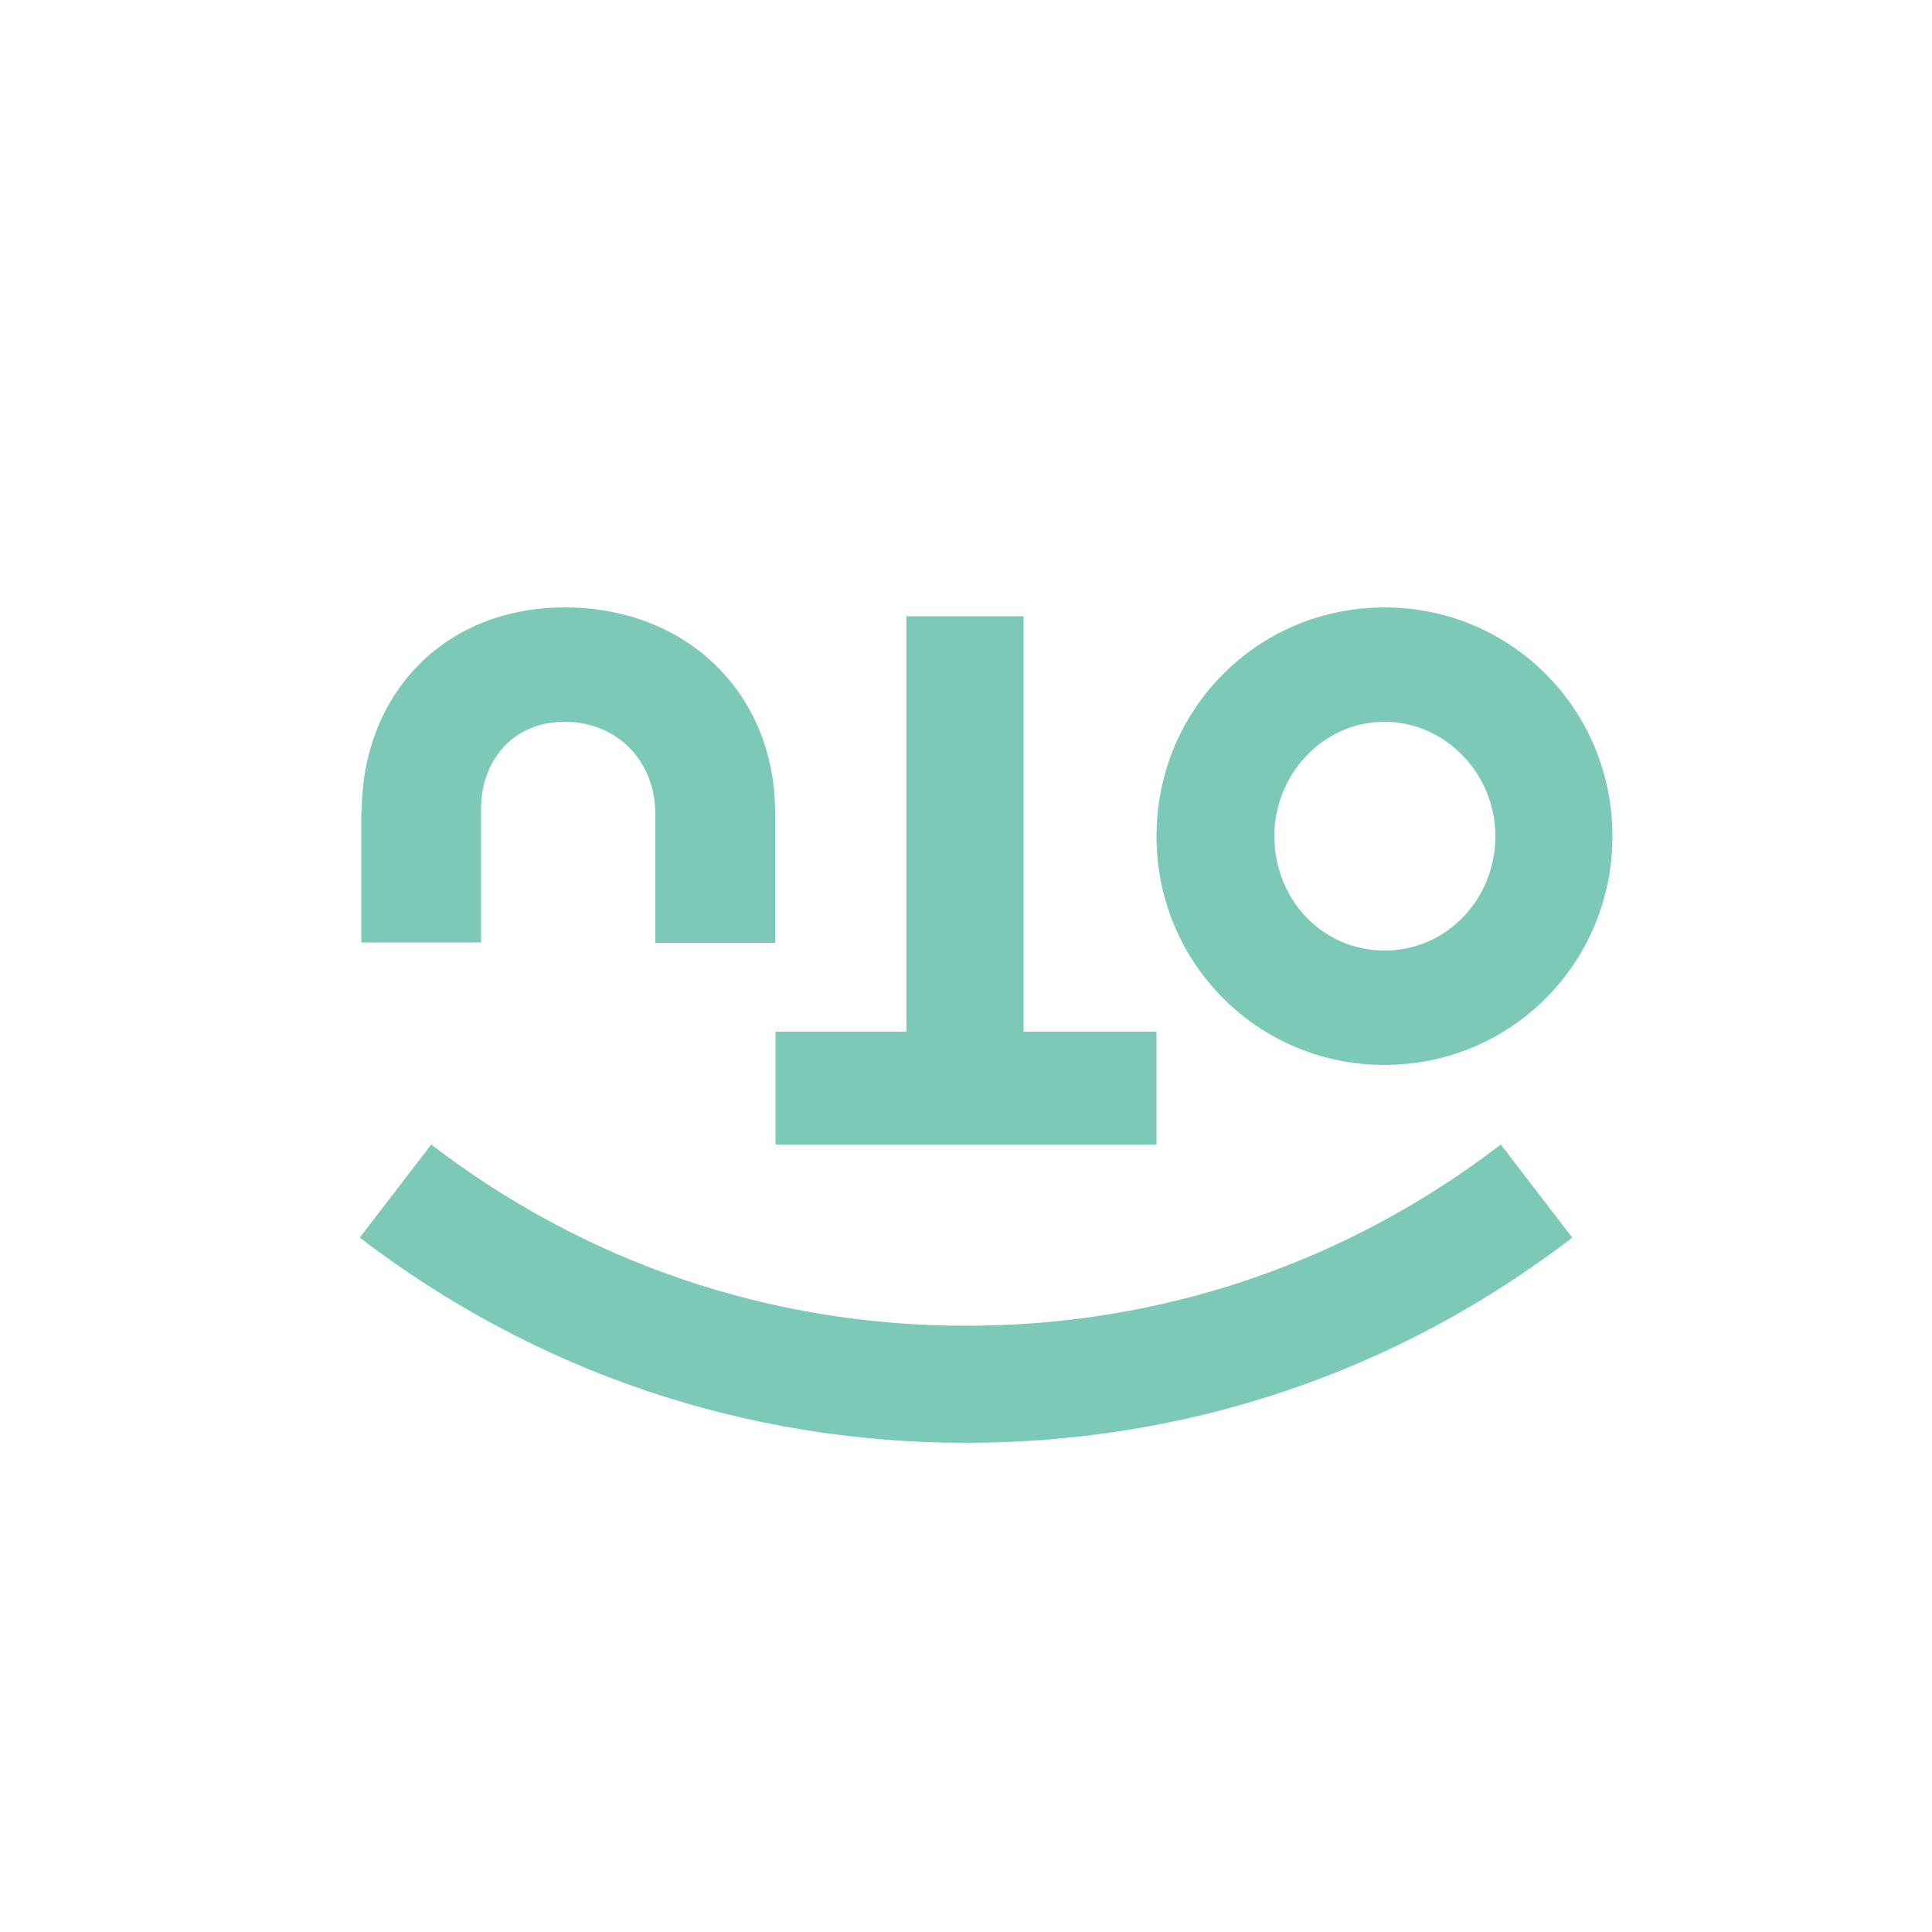 <?xml version="1.0" encoding="UTF-8"?>
<svg id="Livello_1" data-name="Livello 1" xmlns="http://www.w3.org/2000/svg" version="1.1" viewBox="0 0 500 500">
  <defs>
    <style>
      .cls-1 {
        fill: #7dc9b8;
      }

      .cls-1, .cls-2 {
        stroke-width: 0px;
      }

      .cls-2 {
        fill: #fff;
      }

      .sorriso {
        transition: d 0.3s ease; /* Animazione morbida sul path */
      }

      /* Animazione per far sorridere */
      .sorriso.sorridente {
        d: path("M250,373.4c-57.3,0-111.5-18.4-156.9-53.1l18.5-24.1c40,30.7,87.9,46.9,138.4,46.9s98.4-16.2,138.4-46.9l18.5,24.1c-45.3,34.8-99.6,53.1-156.9,53.1Z");
      }

      /* Animazione per fare il sorriso triste */
      .sorriso.triste {
        d: path("M250,373.4c-57.3,0-111.5-18.4-156.9-53.1l18.5-24.1c40,20.7,87.9,10.9,138.4,10.9s98.4,9.8,138.4-10.9l18.5,24.1c-45.3,34.8-99.6,53.1-156.9,53.1Z");
      }
    </style>
  </defs>
  <rect class="cls-2" width="500" height="500"/>
  <g>
    <path class="cls-1" d="M93.6,210.3c0-30.3,21-53.1,52.6-53.1s54.4,22.3,54.4,53.1v33.7h-31v-33.3c0-13.9-10-23.9-23.5-23.9s-21.9,10.3-21.6,23.2v33.9h-31v-33.7Z"/>
    <path class="cls-1" d="M264.9,267h34.4v29.2h-98.6v-29.2h33.9v-107.5h30.3v107.5Z"/>
    <path class="cls-1" d="M299.3,216.4c0-32.8,26.2-59.2,59-59.2s59,26.4,59,59.2-26.2,59.2-59,59.2-59-26.4-59-59.2ZM387,216.4c0-16.2-13-29.6-28.7-29.6s-28.5,13.4-28.5,29.6,12.3,29.6,28.5,29.6,28.7-13.4,28.7-29.6Z"/>
    <path class="cls-1 sorriso" d="M250,373.4c-57.3,0-111.5-18.4-156.9-53.1l18.5-24.1c40,30.7,87.9,46.9,138.4,46.9s98.4-16.2,138.4-46.9l18.5,24.1c-45.3,34.8-99.6,53.1-156.9,53.1Z"/>
  </g>

  <!-- Aggiungi il controllo JS -->
  <script>
    const sorriso = document.querySelector('.sorriso');

    // Cambia il sorriso quando clicchi sull'SVG
    sorriso.addEventListener('click', () => {
      if (sorriso.classList.contains('sorridente')) {
        sorriso.classList.remove('sorridente');
        sorriso.classList.add('triste');
      } else {
        sorriso.classList.remove('triste');
        sorriso.classList.add('sorridente');
      }
    });
  </script>
</svg>
